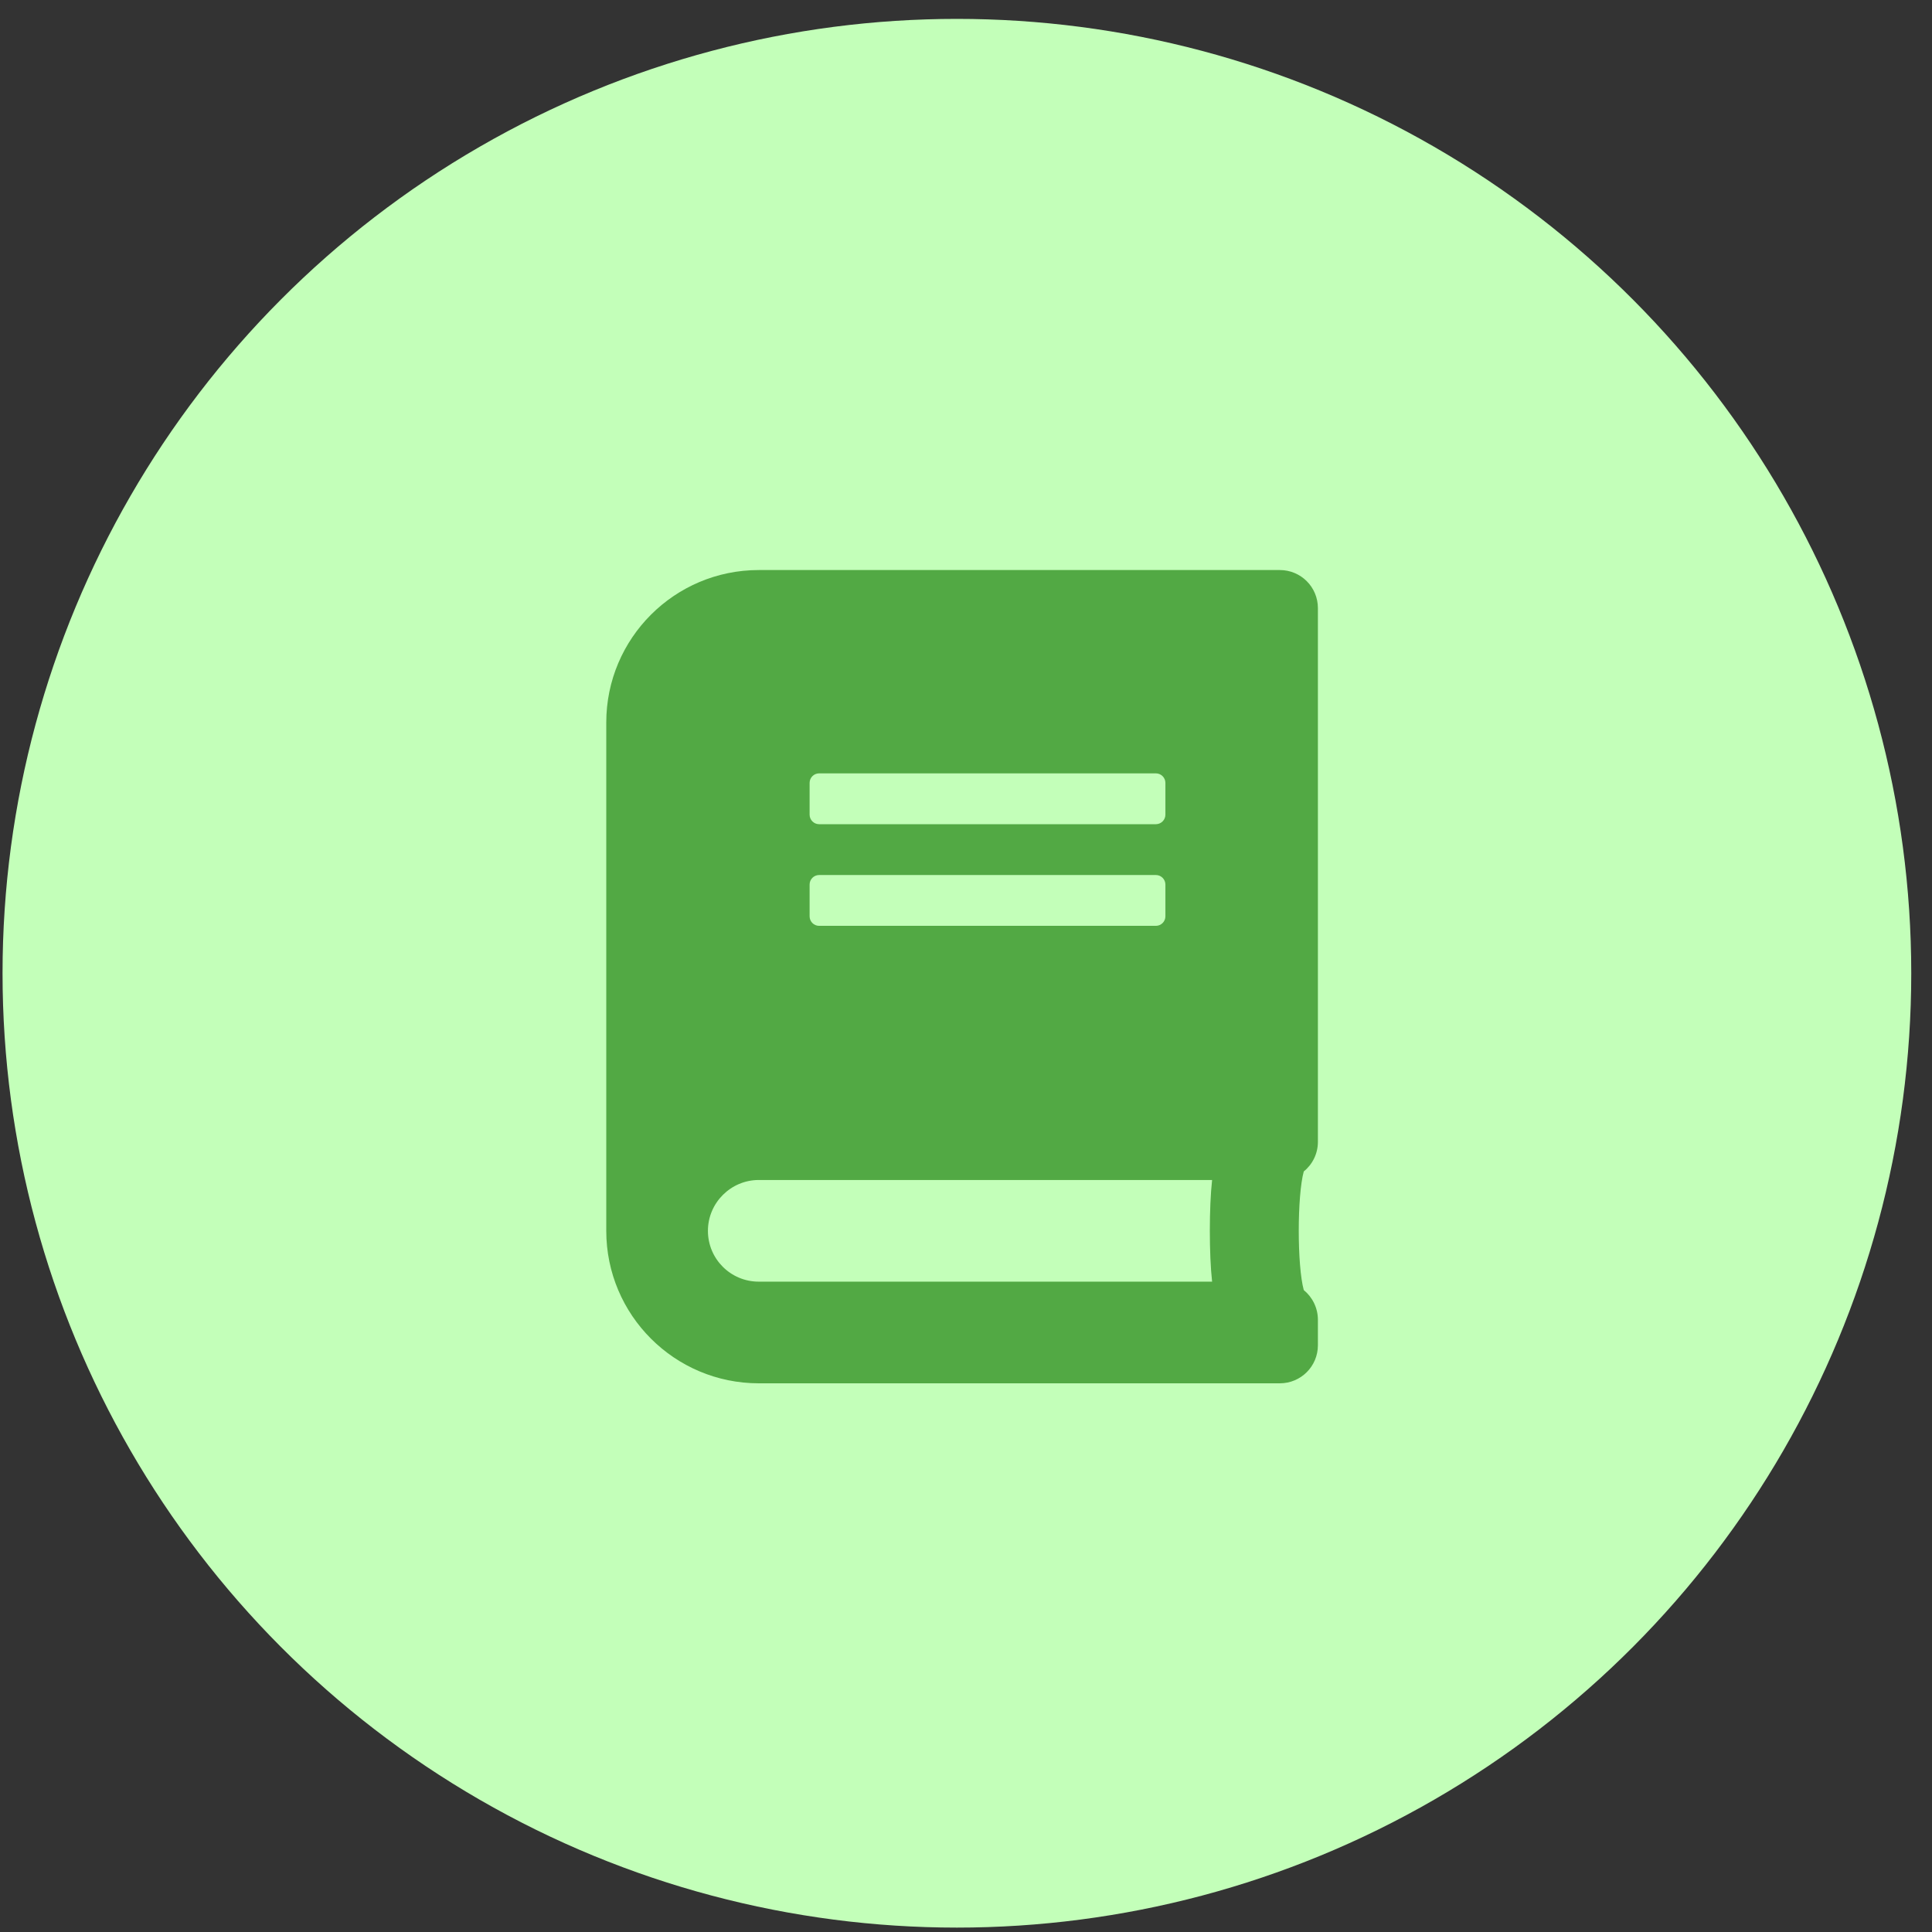 <svg xmlns="http://www.w3.org/2000/svg" width="76" height="76" viewBox="0 0 76 76" fill="none">
  <rect x="0" y="0" width="76" height="76" fill="#333333" stroke="none"/>
  <circle cx="37.642" cy="38.285" r="37.542" fill="#C3FFB9"/>
  <path d="M51.843 44.919V23.924C51.843 23.092 51.174 22.424 50.343 22.424H29.848C26.536 22.424 23.849 25.111 23.849 28.422V48.418C23.849 51.729 26.536 54.416 29.848 54.416H50.343C51.174 54.416 51.843 53.748 51.843 52.917V51.917C51.843 51.448 51.624 51.023 51.287 50.748C51.024 49.786 51.024 47.043 51.287 46.081C51.624 45.812 51.843 45.387 51.843 44.919ZM31.848 30.797C31.848 30.591 32.016 30.422 32.222 30.422H45.469C45.675 30.422 45.844 30.591 45.844 30.797V32.047C45.844 32.253 45.675 32.422 45.469 32.422H32.222C32.016 32.422 31.848 32.253 31.848 32.047V30.797ZM31.848 34.796C31.848 34.59 32.016 34.421 32.222 34.421H45.469C45.675 34.421 45.844 34.59 45.844 34.796V36.046C45.844 36.252 45.675 36.42 45.469 36.42H32.222C32.016 36.42 31.848 36.252 31.848 36.046V34.796ZM47.681 50.417H29.848C28.742 50.417 27.848 49.524 27.848 48.418C27.848 47.318 28.748 46.418 29.848 46.418H47.681C47.562 47.487 47.562 49.349 47.681 50.417Z" fill="#52A944"/>
</svg>